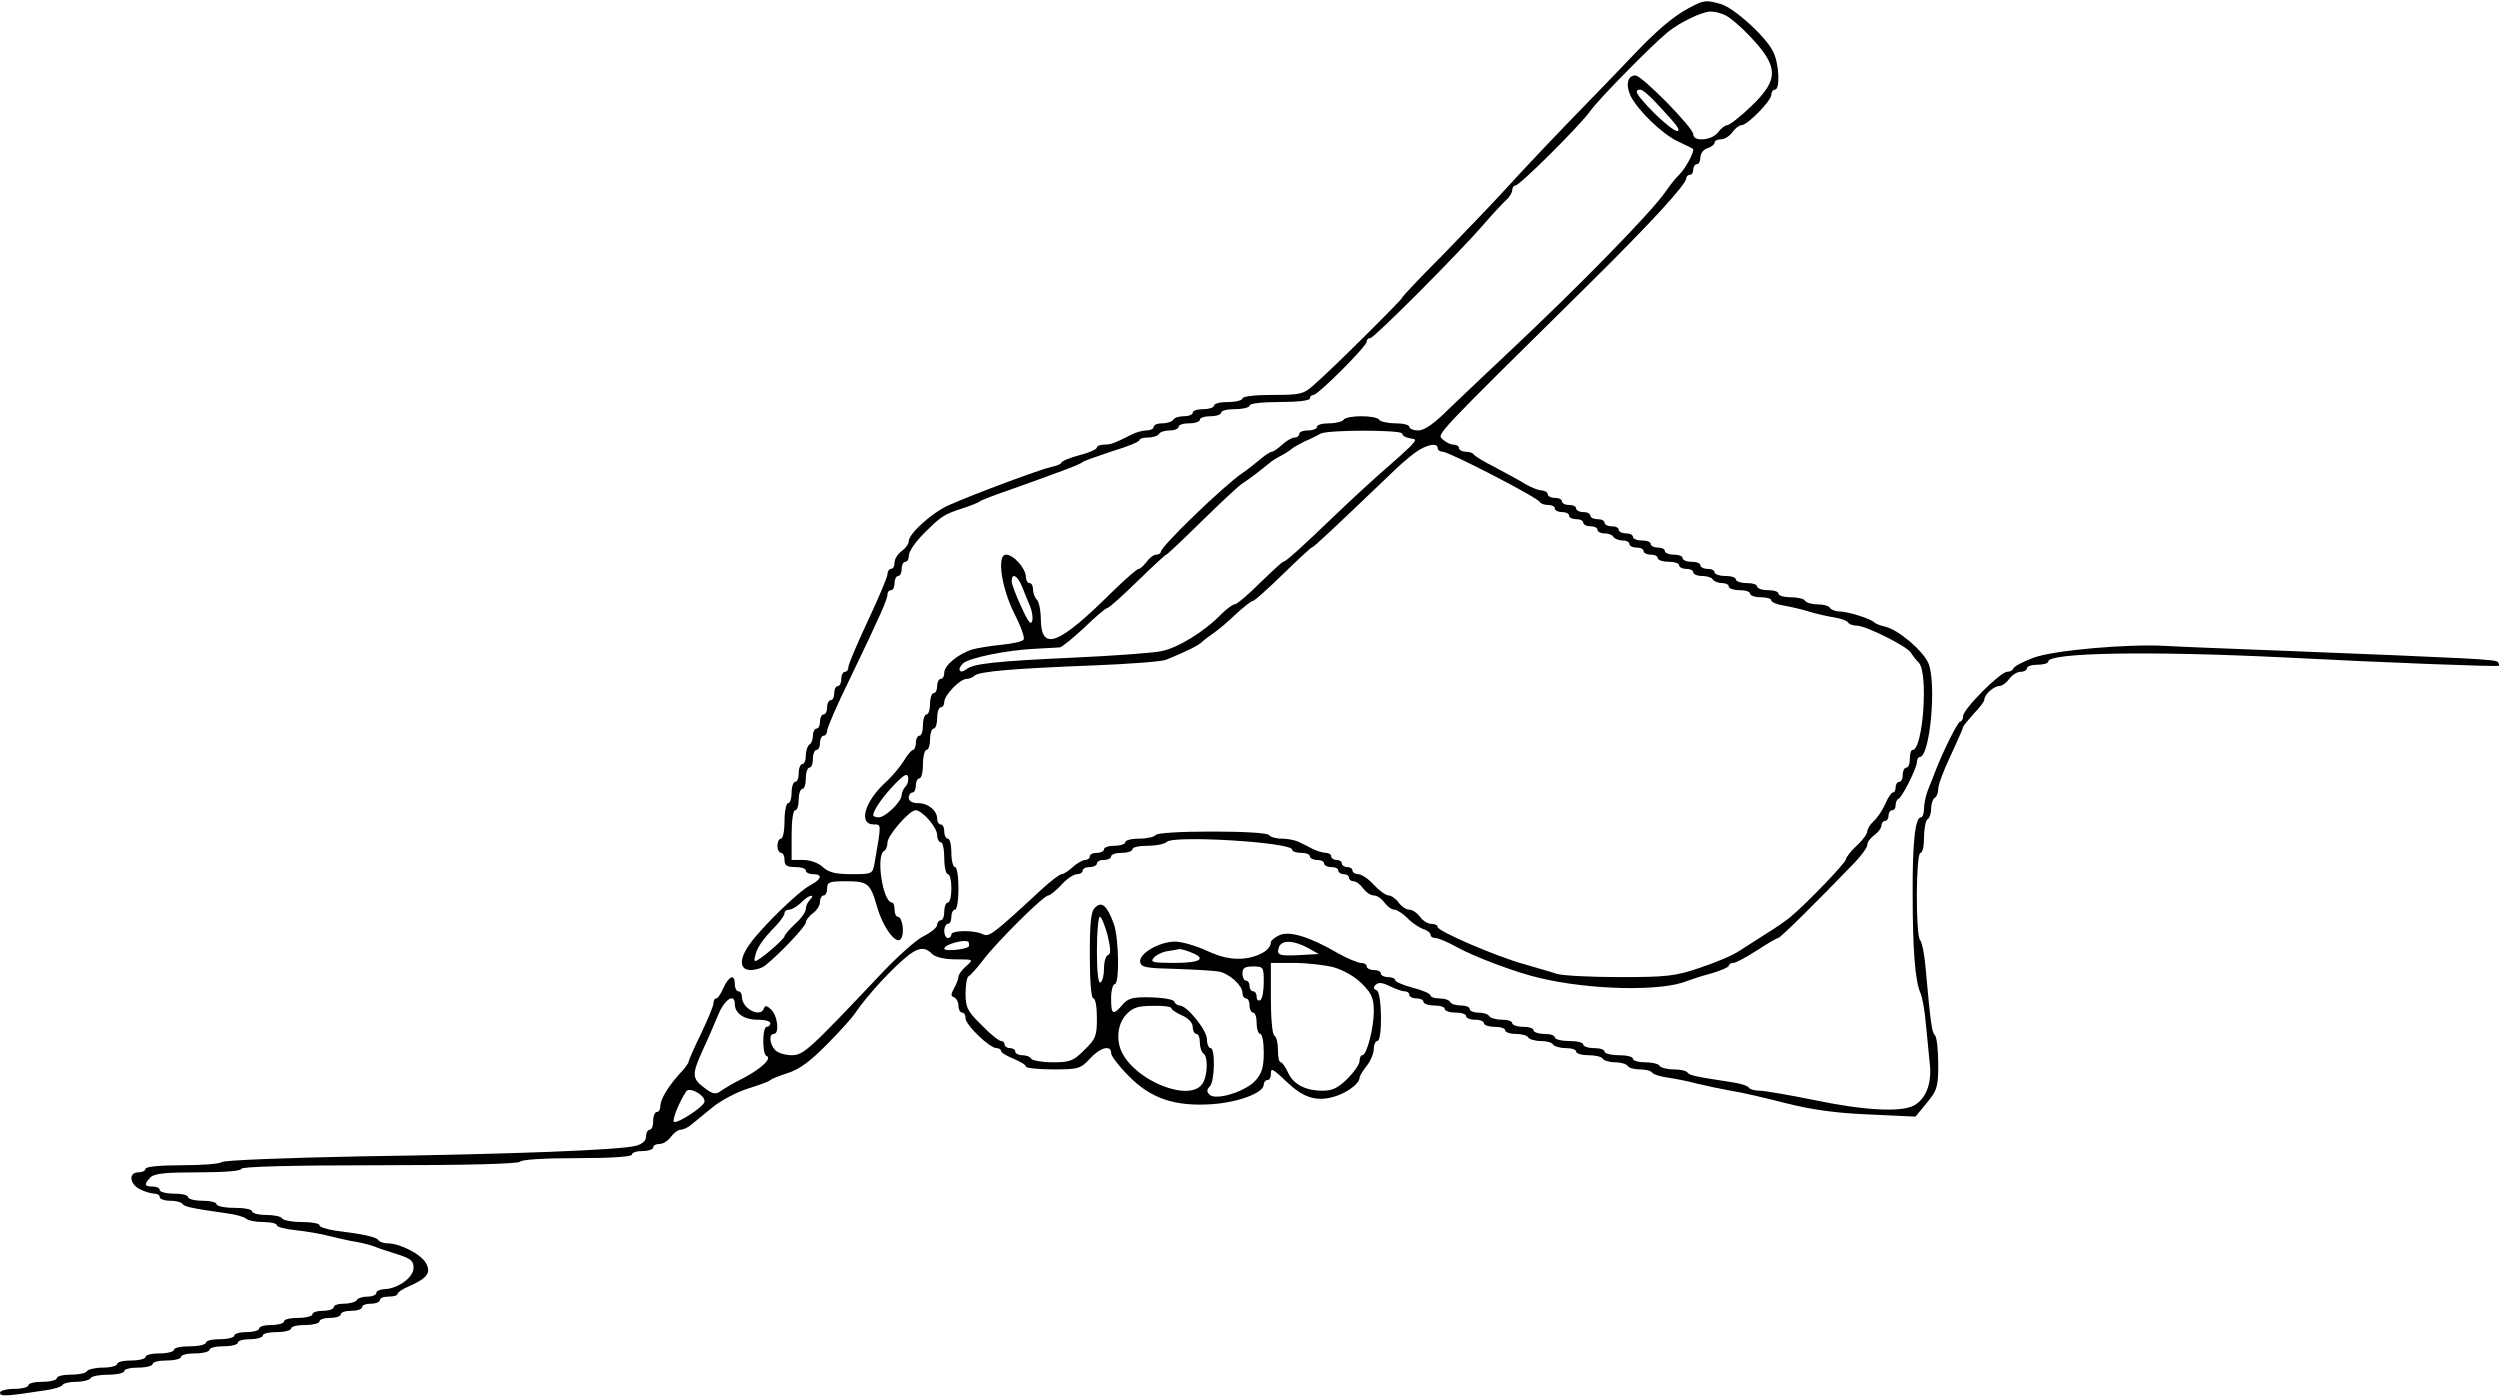 <svg width="939" height="525" viewBox="0 0 939 525" fill="none" xmlns="http://www.w3.org/2000/svg">
<g clip-path="url(#clip0_477_105)">
<path d="M634.133 3.133C628.267 6.333 622.267 11.4 612.8 21.4C609.067 25.4 599.067 35.667 590.667 44.333C582.267 53 571.2 64.733 566 70.467C560.933 76.067 549.867 87.533 541.733 95.933C533.467 104.2 526.667 111.4 526.667 111.8C526.667 112.467 500.267 138.733 493.467 144.6C489.6 148.067 488.4 148.333 478 148.333C471.333 148.333 466.667 148.867 466.667 149.667C466.667 150.333 464.267 151 461.333 151C458.4 151 456 151.533 456 152.333C456 153 454.267 153.667 452 153.667C449.867 153.667 448 154.2 448 155C448 155.667 446.533 156.333 444.8 156.333C442.933 156.333 441.067 156.867 440.667 157.667C440.267 158.333 438.4 159 436.533 159C434.8 159 433.333 159.533 433.333 160.333C433.333 161 432.133 161.667 430.667 161.667C429.2 161.667 426.667 162.333 424.933 163.267C418.533 166.467 417.333 167 414.667 167C413.2 167 412 167.533 412 168.067C412 168.733 409.067 170.067 405.333 171C401.733 171.933 398.667 173.267 398.667 173.8C398.667 174.2 396.933 175 394.8 175.4C390.667 176.333 366.133 185.4 356.267 189.8C350 192.6 341.333 200.467 341.333 203.267C341.333 204.333 340.133 205.933 338.667 207C337.2 208.067 336 209.933 336 211.267C336 212.6 335.467 213.667 334.667 213.667C334 213.667 333.333 214.6 333.333 215.667C333.333 216.733 330 224.6 326 233.133C322 241.667 318.667 249.533 318.667 250.467C318.667 251.533 318.133 252.333 317.333 252.333C316.667 252.333 316 253.533 316 255C316 256.467 315.467 257.667 314.667 257.667C314 257.667 313.333 258.867 313.333 260.333C313.333 261.8 312.8 263 312 263C311.333 263 310.667 264.2 310.667 265.667C310.667 267.133 310.133 268.333 309.333 268.333C308.667 268.333 308 269.533 308 271C308 272.467 307.467 273.667 306.667 273.667C306 273.667 305.333 274.867 305.333 276.2C305.333 277.667 304.8 279.267 304 279.667C303.333 280.067 302.667 281.933 302.667 283.8C302.667 285.533 302.133 287 301.333 287C300.667 287 300 288.467 300 290.333C300 292.2 299.467 293.667 298.667 293.667C298 293.667 297.333 295.4 297.333 297.667C297.333 299.8 296.8 301.667 296 301.667C295.333 301.667 294.667 304.6 294.667 308.333C294.667 311.933 294.133 315 293.333 315C292.667 315 292 316.2 292 317.667C292 319.133 292.667 320.333 293.333 320.333C294.133 320.333 294.667 321.533 294.667 323C294.667 325.133 295.6 325.667 298.667 325.667C300.933 325.667 302.667 326.2 302.667 327C302.667 327.667 303.867 328.333 305.333 328.333C309.067 328.333 308.667 330.2 304.4 332.467C300.133 334.6 286 348.333 281.6 354.6C277.467 360.333 277.733 364.333 282 364.333C283.867 364.333 286.4 363.533 287.467 362.6C293.067 358.067 302.667 347.933 302.667 346.467C302.667 345.667 303.867 344.067 305.333 343C306.8 341.933 308 340.067 308 338.733C308 337.4 308.667 336.333 309.333 336.333C310.133 336.333 310.667 335.133 310.667 333.667C310.667 331.267 311.6 331 317.867 331C326 331 326.933 331.8 329.467 340.733C331.733 348.467 336.667 355.133 338.4 352.6C339.867 350.467 338.933 344.333 337.2 344.333C336.533 344.333 336 343.133 336 341.667C336 340.2 335.6 339 335.067 339C331.6 339 328.933 321.533 332 319.667C332.8 319.267 333.333 317.8 333.333 316.467C333.333 313.8 341.6 304.333 343.867 304.333C346.4 304.333 352 310.733 352 313.667C352 315.133 352.667 316.333 353.333 316.333C354.133 316.333 354.667 319 354.667 322.333C354.667 325.667 355.333 328.333 356 328.333C356.8 328.333 357.333 330.733 357.333 333.667C357.333 336.6 356.8 339 356 339C355.333 339 354.667 340.467 354.667 342.333C354.667 344.2 354.133 345.667 353.333 345.667C352.667 345.667 352 346.467 352 347.4C352 348.333 349.733 350.2 347.067 351.533C344.4 352.733 337.067 359.267 330.8 365.933C303.6 394.733 301.733 396.333 297.333 396.333C295.067 396.333 292.267 395.533 291.2 394.467C289.067 392.2 288.667 388.333 290.667 388.333C292.8 388.333 292.133 381.667 289.733 379.267C288.133 377.667 287.333 377.533 286.933 378.733C285.733 382.467 278.667 378.867 278.667 374.467C278.667 373.267 278.133 372.333 277.333 372.333C276.667 372.333 276 371.133 276 369.667C276 365.667 273.867 366.467 271.733 371C270.8 373.267 269.6 375 269.067 375C268.4 375 268 375.8 268 376.733C268 377.8 265.867 382.867 263.333 388.2C260.8 393.4 258.667 398.2 258.667 398.733C258.667 399.267 257.067 401.533 254.933 403.667C250.533 408.733 248 413 248 415.667C248 416.733 247.467 417.667 246.667 417.667C246 417.667 245.333 419.133 245.333 421C245.333 422.867 244.8 424.333 244 424.333C243.333 424.333 242.667 425.4 242.667 426.867C242.667 428.467 241.333 429.667 238.933 430.333C233.467 431.933 192.133 433.533 135.333 434.333C107.2 434.867 84.133 435.8 83.333 436.467C82.667 437.133 76 437.667 68.4 437.667C60.133 437.667 54.667 438.2 54.667 439C54.667 439.667 53.467 440.333 52 440.333C48.133 440.333 48.667 444.867 52.667 446.733C54.533 447.667 56.933 448.333 58 448.333C59.067 448.333 60 448.867 60 449.667C60 450.333 61.733 451 63.867 451C66.133 451 68.133 451.533 68.533 452.2C69.333 453.267 71.733 453.8 85.733 455.8C88.8 456.2 91.867 457.133 92.533 457.8C93.333 458.467 96.133 459 98.933 459C101.733 459 104 459.533 104 460.2C104 460.867 107.2 461.667 111.067 462.067C114.8 462.467 120.667 463.4 124 464.333C127.333 465.133 131.867 466.2 134 466.467C136.267 466.867 139.2 467.667 140.667 468.2C142.133 468.867 146 470.067 149.333 471.133C154.267 472.733 155.333 473.533 155.333 476.2C155.333 479.8 149.467 484.067 144.4 484.2C142.667 484.333 141.333 484.867 141.333 485.667C141.333 486.333 139.867 487 138.133 487C136.267 487 134.4 487.533 134 488.333C133.6 489 131.467 489.667 129.2 489.667C127.067 489.667 125.333 490.2 125.333 491C125.333 491.667 123.6 492.333 121.333 492.333C119.2 492.333 117.333 492.867 117.333 493.667C117.333 494.333 114.933 495 112 495C109.067 495 106.667 495.533 106.667 496.333C106.667 497 104.533 497.667 102 497.667C99.467 497.667 97.333 498.2 97.333 499C97.333 499.667 95.2 500.333 92.667 500.333C90.133 500.333 88 500.867 88 501.667C88 502.333 85.6 503 82.667 503C79.733 503 77.333 503.533 77.333 504.333C77.333 505 74.667 505.667 71.333 505.667C68 505.667 65.333 506.2 65.333 507C65.333 507.667 62.933 508.333 60 508.333C57.067 508.333 54.667 508.867 54.667 509.667C54.667 510.333 52.267 511 49.333 511C46.4 511 44 511.533 44 512.333C44 513 41.6 513.667 38.8 513.667C35.867 513.667 33.067 514.333 32.667 515C32.267 515.8 29.467 516.333 26.533 516.333C23.733 516.333 21.333 516.867 21.333 517.667C21.333 518.333 18.933 519 16 519C13.067 519 10.667 519.533 10.667 520.333C10.667 521 8.267 521.667 5.333 521.667C2.4 521.667 0 522.333 0 523.133C0 524.6 2.267 524.467 17.067 522.2C20.133 521.8 23.067 520.867 23.467 520.2C23.867 519.533 26.133 519 28.667 519C31.2 519 33.6 518.333 34 517.667C34.4 516.867 37.467 516.333 40.8 516.333C44 516.333 46.667 515.667 46.667 515C46.667 514.2 49.067 513.667 52 513.667C54.933 513.667 57.333 513 57.333 512.333C57.333 511.533 59.733 511 62.667 511C65.6 511 68 510.333 68 509.667C68 508.867 70.4 508.333 73.333 508.333C76.267 508.333 78.667 507.667 78.667 507C78.667 506.2 81.067 505.667 84 505.667C86.933 505.667 89.333 505 89.333 504.333C89.333 503.533 91.467 503 94 503C96.533 503 98.667 502.333 98.667 501.667C98.667 500.867 101.067 500.333 104 500.333C106.933 500.333 109.333 499.667 109.333 499C109.333 498.2 111.733 497.667 114.667 497.667C117.6 497.667 120 497 120 496.333C120 495.533 121.867 495 124 495C126.267 495 128 494.333 128 493.667C128 492.867 129.867 492.333 132 492.333C134.267 492.333 136 491.667 136 491C136 490.2 137.467 489.667 139.333 489.667C141.2 489.667 142.667 489 142.667 488.333C142.667 487.533 144.133 487 146 487C147.867 487 149.333 486.6 149.333 485.933C149.333 485.4 151.333 484.067 153.6 483.133C160.533 480.067 162 478.067 160 474.467C158.267 471.133 150.267 467 145.6 467C144.133 467 142.533 466.467 142.133 465.8C141.333 464.6 136.533 463.533 125.733 462.2C122.533 461.667 120 460.867 120 460.2C120 459.533 117.067 459 113.467 459C109.733 459 106.4 458.333 106 457.667C105.6 456.867 102.8 456.333 99.867 456.333C97.067 456.333 94.667 455.667 94.667 455C94.667 454.2 91.733 453.667 88 453.667C84.4 453.667 81.333 453 81.333 452.333C81.333 451.533 78.933 451 76 451C73.067 451 70.667 450.333 70.667 449.667C70.667 448.867 68.267 448.333 65.333 448.333C62.4 448.333 60 447.667 60 447C60 446.2 58.8 445.667 57.333 445.667C54.133 445.667 54 444.867 56.533 442.2C58 440.733 62.4 440.333 74.533 440.333C84.4 440.333 90.667 439.8 90.667 439C90.667 438.2 108.8 437.667 142.533 437.667C175.733 437.667 194.8 437.133 195.333 436.333C195.867 435.533 204.4 435 216.8 435C229.6 435 237.333 434.467 237.333 433.667C237.333 432.867 239.2 432.333 241.333 432.333C243.6 432.333 245.333 431.667 245.333 431C245.333 430.2 246.4 429.667 247.733 429.667C249.067 429.667 250.933 428.467 252 427C253.067 425.533 254.667 424.333 255.6 424.333C256.533 424.333 258.4 423.533 259.6 422.467C260.933 421.4 264.533 418.467 267.6 415.933C270.667 413.4 276.667 410.2 280.933 408.867C285.2 407.533 288.933 406.2 289.333 405.667C289.733 405.267 292.667 404.067 296 403C300.267 401.667 304.533 398.467 310.667 392.2C315.467 387.4 320.267 382.067 321.333 380.333C325.867 373.667 335.6 363.133 341.467 358.6C345.2 355.8 347.6 355.667 350.133 358.333C351.467 359.533 354.667 360.333 358.933 360.333C365.733 360.333 365.733 360.333 362.933 362.867C361.333 364.2 360 366.067 360 366.867C360 367.667 359.2 369.667 358.4 371.133C357.067 373.4 357.067 374.2 358.4 374.6C359.2 375 360 376.333 360 377.8C360 379.133 360.667 380.333 361.333 380.333C362.133 380.333 362.667 381.267 362.667 382.467C362.667 385 371.733 393.667 374.267 393.667C375.2 393.667 376 394.2 376 394.733C376 395.4 378.133 396.6 380.667 397.667C383.2 398.733 385.333 399.933 385.333 400.6C385.333 401.133 389.867 401.667 395.467 401.667C405.067 401.667 405.867 401.4 409.333 397.667C413.2 393.4 417.333 392.333 417.333 395.533C417.333 396.6 420.267 400.467 424 404.2C432.267 412.6 441.2 415.667 455.2 414.733C465.067 414.067 474.667 410.467 474.667 407.4C474.667 406.467 475.333 405.667 476 405.667C476.8 405.667 477.333 404.733 477.333 403.667C477.333 400.867 477.6 401 483.867 406.867C490 412.6 495.067 413.933 501.867 411.667C506.533 410.067 510.667 406.867 510.667 404.733C510.667 404.2 511.867 402.2 513.333 400.333C514.8 398.467 516 395.667 516 393.933C516 392.333 516.667 391 517.333 391C519.333 391 519.067 372.733 517.067 371.933C515.867 371.533 515.733 370.867 516.667 369.933C517.733 368.867 519.067 369 521.867 370.333C524 371.4 526.533 372.333 527.467 372.333C528.533 372.333 529.333 372.867 529.333 373.667C529.333 374.333 530.533 375 532 375C533.467 375 534.667 375.533 534.667 376.333C534.667 377 536.533 377.667 538.667 377.667C540.933 377.667 542.667 378.2 542.667 379C542.667 379.667 544.533 380.333 546.667 380.333C548.933 380.333 550.667 380.867 550.667 381.667C550.667 382.333 552.133 383 554 383C555.867 383 557.333 383.533 557.333 384.333C557.333 385 559.2 385.667 561.333 385.667C563.6 385.667 565.333 386.2 565.333 387C565.333 387.667 567.067 388.333 569.2 388.333C571.467 388.333 573.6 388.867 574 389.667C574.4 390.333 576.533 391 578.667 391C580.8 391 582.933 391.533 583.333 392.333C583.733 393 585.867 393.667 588.133 393.667C590.267 393.667 592 394.2 592 395C592 395.667 594 396.333 596.533 396.333C599.067 396.333 601.6 396.867 602 397.667C602.4 398.333 604.533 399 606.667 399C608.8 399 610.933 399.667 611.333 400.333C611.733 401.133 613.867 401.667 616 401.667C618.133 401.667 620.133 402.2 620.533 402.867C620.933 403.533 623.6 404.333 626.267 404.733C629.067 405.133 634 406.067 637.333 407C640.667 407.8 646.4 409 650 409.667C653.733 410.2 662.933 412.333 670.667 414.333C680.8 416.867 689.467 418.067 702.133 418.6L719.467 419.4L723.733 414.2C727.6 409.533 728 408.2 728 399.667C728 394.467 727.467 389.667 726.8 388.867C725.6 387.8 725.2 385 723.2 363C722.8 358.2 721.867 353.8 721.2 353.133C719.467 351.267 719.6 320.333 721.333 320.333C722.133 320.333 722.667 317.667 722.667 314.467C722.667 311.133 723.333 308.067 724 307.667C724.8 307.267 725.333 305.4 725.333 303.667C725.333 301.933 726 300.067 726.667 299.667C727.467 299.267 728 297.667 728 296.2C728 294.733 730.133 289.133 732.667 283.8C735.2 278.333 737.333 273.533 737.333 273.133C737.333 272.733 739.2 270.467 741.333 268.067C743.6 265.8 745.333 263.4 745.333 262.733C745.333 260.867 748.933 257.667 750.933 257.667C752 257.667 753.6 256.467 754.667 255C755.733 253.533 757.6 252.333 758.933 252.333C760.267 252.333 761.333 251.667 761.333 251C761.333 250.2 763.2 249.667 765.333 249.667C767.6 249.667 769.333 249.133 769.333 248.467C769.333 245.133 806.667 244.467 856.667 246.867C898 249 937.867 250.467 938.533 250.067C938.8 249.8 938.667 249.267 938.133 248.6C937.067 247.667 929.2 247.267 858.667 244.467C837.733 243.667 817.333 242.867 813.333 242.6C799.333 241.8 771.6 244.2 763.867 247C759.867 248.467 756.533 250.333 756.267 251C756 251.8 754.933 252.333 753.867 252.333C751.333 252.333 737.333 266.333 737.333 269C737.333 270.067 736.8 271 736.267 271C735.333 271 729.467 282.867 726.667 290.333C726.133 291.8 724.933 294.733 724.133 296.733C723.333 298.733 722.667 301.933 722.667 303.667C722.667 305.533 722.133 307 721.467 307C719.333 307 718.267 316.733 718.4 336.333C718.4 356.733 719.333 368.6 721.333 373C722 374.467 722.933 379.533 723.333 384.333C723.733 389.133 724.533 395.8 724.8 399.267C725.733 406.733 723.467 412.733 718.8 415.267C714 417.8 700.133 417.133 681.2 413.133C671.867 411.267 662.8 409.667 660.933 409.667C659.067 409.667 657.2 409.133 656.8 408.467C656.4 407.8 653.467 406.867 650.4 406.467C636.533 404.333 634.667 403.933 633.867 402.867C633.467 402.2 631.2 401.667 628.667 401.667C626.133 401.667 623.733 401 623.333 400.333C622.933 399.533 620.4 399 617.867 399C615.333 399 613.333 398.333 613.333 397.667C613.333 396.867 610.933 396.333 608 396.333C605.067 396.333 602.667 395.667 602.667 395C602.667 394.2 600.933 393.667 598.667 393.667C596.533 393.667 594.667 393 594.667 392.333C594.667 391.533 592.267 391 589.333 391C586.4 391 584 390.333 584 389.667C584 388.867 582.267 388.333 580 388.333C577.867 388.333 576 387.667 576 387C576 386.2 574.267 385.667 572 385.667C569.867 385.667 568 385 568 384.333C568 383.533 566.267 383 564.133 383C561.867 383 559.733 382.333 559.333 381.667C558.933 380.867 557.067 380.333 555.2 380.333C553.467 380.333 552 379.667 552 379C552 378.2 550.533 377.667 548.8 377.667C546.933 377.667 545.067 377.133 544.667 376.333C544.267 375.533 542.4 375 540.533 375C538.8 375 537.333 374.467 537.333 373.933C537.333 373.267 534.4 371.933 530.667 371C527.067 370.067 524 368.733 524 368.067C524 367.533 522.8 367 521.333 367C519.867 367 518.667 366.333 518.667 365.667C518.667 364.867 517.467 364.333 516 364.333C514.533 364.333 513.333 363.667 513.333 363C513.333 362.2 512.4 361.667 511.2 361.667C510 361.667 505.867 359.933 502.133 357.8C491.733 351.8 484.267 349.533 480.533 351.267C478.8 352.067 477.333 353.267 477.333 353.933C477.333 356.867 472.533 359.533 466.8 360.067C462.267 360.333 458.667 359.533 453.333 357.133C449.333 355.267 443.867 353.667 441.333 353.667C435.467 353.667 427.6 358.2 428.267 361.4C428.667 363.4 430.667 363.667 442 363.933C449.333 364.2 456.533 364.6 458.133 365C461.867 365.8 466.667 370.2 466.667 372.867C466.667 374.067 467.333 375 468 375C468.8 375 469.333 376.2 469.333 377.667C469.333 379.133 470 380.333 470.667 380.333C471.467 380.333 472 382.067 472 384.333C472 386.467 472.667 388.333 473.333 388.333C474.133 388.333 474.667 391.533 474.667 395.267C474.667 400.733 474 403.133 471.6 405.8C468 409.933 456.667 413.533 454.267 411.133C453.2 410.067 453.2 409.267 454.4 408.067C456.267 406.2 456.533 393.667 454.667 393.667C454 393.667 453.333 392.2 453.333 390.333C453.333 387 445.867 377.667 443.067 377.667C442.267 377.667 441.333 377 441.067 376.2C440.8 375.4 436.933 374.733 432.4 374.6C425.467 374.467 423.733 374.867 421.6 377.4C418 381.533 417.333 381.133 417.333 375C417.333 372.067 418 369.667 418.667 369.667C420.533 369.667 420.267 352.733 418.4 347.133C415.867 340.2 413.867 338.333 411.333 340.867C409.733 342.333 409.333 346.333 409.333 358.867C409.333 368.733 409.867 375 410.667 375C411.467 375 412 378.333 412 382.333C412 389 411.6 390.2 407.333 394.333C403.2 398.467 402 399 395.467 399C391.467 399 387.733 398.333 387.333 397.667C386.933 396.867 385.333 396.333 383.867 396.333C382.533 396.333 381.333 395.667 381.333 395C381.333 394.2 380.4 393.667 379.333 393.667C378.267 393.667 377.333 393 377.333 392.333C377.333 391.533 376.667 391 376 391C375.2 391 371.867 388.333 368.667 385C363.333 379.8 362.667 378.333 362.667 373.133C362.667 369.933 363.2 367 363.733 366.733C364.4 366.467 366.933 363.667 369.467 360.333C374.667 353.533 392 336.333 393.733 336.333C394.4 336.333 396.667 334.467 398.667 332.333C400.667 330.067 403.333 328.333 404.533 328.333C405.733 328.333 406.667 327.667 406.667 327C406.667 326.2 407.867 325.667 409.333 325.667C410.8 325.667 412 325 412 324.333C412 323.533 413.2 323 414.667 323C416.133 323 417.333 322.333 417.333 321.667C417.333 320.867 419.2 320.333 421.333 320.333C423.6 320.333 425.333 319.667 425.333 319C425.333 318.2 427.867 317.667 431.067 317.667C434.267 317.667 437.467 317 438.267 316.2C440.8 313.667 485.333 316.333 485.333 319.133C485.333 319.8 486.8 320.333 488.667 320.333C490.533 320.333 492 320.867 492 321.667C492 322.333 493.2 323 494.667 323C496.133 323 497.333 323.533 497.333 324.333C497.333 325 498.533 325.667 500 325.667C501.467 325.667 502.667 326.2 502.667 327C502.667 327.667 503.6 328.333 504.667 328.333C505.733 328.333 506.667 328.867 506.667 329.667C506.667 330.333 507.467 331 508.4 331C509.333 331 510.933 332.2 512 333.667C513.067 335.133 514.8 336.333 516 336.333C517.2 336.333 518.933 337.533 520 339C521.067 340.467 522.667 341.667 523.733 341.667C524.667 341.667 526.933 343.133 528.667 344.867C530.4 346.733 533.2 348.467 534.667 349C536.133 349.4 537.333 350.467 537.333 351.133C537.333 351.8 538.133 352.333 539.2 352.333C540.133 352.333 543.733 353.8 547.067 355.667C553.467 359.267 569.333 365.267 578 367.267C597.333 371.933 624.667 372.467 634 368.333C635.467 367.8 639.467 366.467 643.067 365.533C646.533 364.467 649.333 363.267 649.333 362.733C649.333 362.2 650.133 361.667 651.067 361.667C652 361.667 655.867 359.533 659.867 357C663.733 354.467 667.333 352.333 667.867 352.333C668.667 352.333 682.933 338.2 696.533 324.067C699.2 321.267 701.333 318.333 701.333 317.4C701.333 316.333 702.533 314.733 704 313.667C705.467 312.6 706.667 311 706.667 310.067C706.667 309.133 707.333 308.333 708 308.333C708.8 308.333 709.333 307.4 709.333 306.333C709.333 305.267 710 304.333 710.667 304.333C711.467 304.333 712 303.533 712 302.467C712 301.4 712.4 300.333 713.067 300.067C714.4 299.533 720 288.467 720 286.2C720 285.133 720.533 284.333 721.067 284.333C724.933 284.333 727.467 256.333 724.267 249C722.133 244.333 713.2 236.6 708.133 235.4C706.267 235 704.4 234.2 704 233.8C702.933 232.467 694 229.667 690.933 229.667C689.467 229.667 687.733 229 687.333 228.333C686.933 227.533 684.8 227 682.667 227C680.533 227 678.4 226.333 678 225.667C677.6 224.867 675.067 224.333 672.533 224.333C670 224.333 668 223.667 668 223C668 222.2 666.267 221.667 664 221.667C661.867 221.667 660 221 660 220.333C660 219.533 658.267 219 656 219C653.867 219 652 218.333 652 217.667C652 216.867 650.267 216.333 648 216.333C645.867 216.333 644 215.667 644 215C644 214.2 642.8 213.667 641.333 213.667C639.867 213.667 638.667 213 638.667 212.333C638.667 211.533 637.2 211 635.333 211C633.467 211 632 210.333 632 209.667C632 208.867 630.533 208.333 628.667 208.333C626.8 208.333 625.333 207.667 625.333 207C625.333 206.2 624.133 205.667 622.667 205.667C621.2 205.667 620 205 620 204.333C620 203.533 618.533 203 616.667 203C614.8 203 613.333 202.333 613.333 201.667C613.333 200.867 612.133 200.333 610.667 200.333C609.2 200.333 608 199.667 608 199C608 198.2 606.8 197.667 605.333 197.667C603.867 197.667 602.667 197 602.667 196.333C602.667 195.533 601.467 195 600 195C598.533 195 597.333 194.333 597.333 193.667C597.333 192.867 596.133 192.333 594.667 192.333C593.2 192.333 592 191.667 592 191C592 190.2 590.8 189.667 589.333 189.667C587.867 189.667 586.667 189 586.667 188.333C586.667 187.533 585.467 187 584 187C582.533 187 581.333 186.333 581.333 185.667C581.333 184.867 580.267 184.333 579.067 184.2C577.733 184.2 574.933 183 572.667 181.667C570.533 180.333 565.333 177.533 561.333 175.4C557.333 173.4 553.867 171.267 553.6 170.733C553.333 170.2 552 169.667 550.533 169.667C549.2 169.667 548 169 548 168.333C548 167.533 547.067 167 545.867 167C544.8 167 542.933 166.067 541.867 165C539.733 163 537.733 165 596.8 106.733C620.133 83.667 633.333 69.267 633.333 67C633.333 66.333 634 65.667 634.667 65.667C635.467 65.667 636 64.733 636 63.667C636 62.6 636.667 61.667 637.333 61.667C638.133 61.667 638.667 60.467 638.667 59.133C638.667 57.667 639.867 56.067 641.333 55.667C642.8 55.267 644 54.2 644 53.533C644 52.867 645.067 52.333 646.4 52.333C647.733 52.333 649.6 51.133 650.667 49.667C651.733 48.2 653.333 47 654.133 47C656.4 47 665.333 37.8 665.333 35.533C665.333 34.467 666 33.667 666.667 33.667C668.667 33.667 668.267 23.933 666 19.4C663.2 13.667 651.333 3 646.4 1.533C640.667 -0.067 640.133 -0.067 634.133 3.133ZM648.4 5.933C650 6.733 653.733 9.933 656.667 13C668.133 24.867 668.4 29.667 657.867 39.8C653.733 43.8 649.6 47 648.8 47C648 47 646.4 48.2 645.333 49.667C643.067 52.733 636 53.4 636 50.467C636 47.933 616.667 28.333 614.267 28.333C611.2 28.333 610.533 32.067 612.533 36.2C615.467 41.8 624.533 50.467 630.267 53.133C633.067 54.467 635.6 55.667 635.867 55.933C636.667 56.6 633.067 63.4 630.667 65.667C629.467 66.733 627.067 69.8 625.333 72.333C620 79.933 593.333 107.267 567.333 131.667C559.467 139 549.333 148.733 544.533 153.267C538.667 159.133 535.067 161.667 532.667 161.667C530.8 161.667 529.333 161 529.333 160.333C529.333 159.533 526.933 159 524.133 159C521.2 159 518.4 158.333 518 157.667C517.6 156.867 514.533 156.333 511.333 156.333C508.133 156.333 505.067 156.867 504.667 157.667C504.267 158.333 501.733 159 499.2 159C496.667 159 494.667 159.533 494.667 160.333C494.667 161 493.2 161.667 491.333 161.667C489.467 161.667 488 162.2 488 163C488 163.667 487.2 164.333 486.267 164.333C485.333 164.333 483.2 165.533 481.6 167C480 168.467 478.267 169.667 477.733 169.667C477.2 169.667 475.067 171 473.067 172.733C471.2 174.333 468.267 176.6 466.667 177.667C459.6 182.467 436 205.267 436 207.267C436 207.8 435.2 208.333 434.267 208.333C433.333 208.333 431.733 209.533 430.667 211C429.6 212.467 428.267 213.667 427.733 213.667C427.067 213.667 422.8 217.4 418.133 221.933C397.733 242.2 391.2 244.867 390.933 232.867C390.933 229.4 390.267 226.067 389.467 225.267C388.667 224.467 388 222.733 388 221.4C388 220.067 387.467 219 386.667 219C386 219 385.333 217.933 385.333 216.6C385.2 213.4 380.667 208.333 377.867 208.333C374.267 208.333 376.133 221.133 381.333 231.133C383.6 235.667 385.067 239.8 384.4 240.333C383.867 241 380 241.8 376 242.2C372 242.6 367.067 243.4 365.2 243.933C360 245.533 354.667 249.933 354.667 252.6C354.667 253.933 354.133 255 353.333 255C352.667 255 352 256.2 352 257.667C352 259.133 351.467 260.333 350.667 260.333C350 260.333 349.333 262.067 349.333 264.333C349.333 266.467 348.8 268.333 348 268.333C347.333 268.333 346.667 270.067 346.667 272.333C346.667 274.467 346.133 276.333 345.333 276.333C344.667 276.333 344 277.533 344 279C344 280.467 343.467 281.667 342.933 281.667C342.4 281.667 340.8 283.533 339.467 285.8C338.133 287.933 335.067 291.667 332.667 293.8C324.667 301.133 322.267 309.667 328.267 309.667C331.067 309.667 331.067 309.267 328.533 323.933C327.733 328.333 327.733 328.333 319.733 328.333C313.733 328.333 311.2 327.667 309.067 325.667C307.333 324.067 304.267 323 301.733 323H297.333V313.667C297.333 308.333 297.867 304.333 298.667 304.333C299.467 304.333 300 302.467 300 300.333C300 298.067 300.667 296.333 301.333 296.333C302.133 296.333 302.667 294.467 302.667 292.333C302.667 290.067 303.333 288.333 304 288.333C304.8 288.333 305.333 286.867 305.333 285C305.333 283.133 306 281.667 306.667 281.667C307.467 281.667 308 280.467 308 279C308 277.533 308.667 276.333 309.333 276.333C310.133 276.333 310.667 275.4 310.667 274.467C310.667 273.4 314.4 264.733 319.067 255.267C330.533 231.4 333.333 225.133 333.333 223.267C333.333 222.333 334 221.667 334.667 221.667C335.467 221.667 336 220.467 336 219C336 217.533 336.667 216.333 337.333 216.333C338.133 216.333 338.667 215.133 338.667 213.667C338.667 212.2 339.333 211 340 211C340.8 211 341.333 210.067 341.333 209C341.333 206.867 344.133 203 348.933 198.467C353.6 193.933 355.067 193 361.333 191C364.667 189.933 367.6 188.733 368 188.333C368.4 187.933 373.2 186.067 378.667 184.2C398.533 177.133 406 174.333 406.667 173.533C407.067 173.133 412 171.4 417.6 169.533C423.333 167.8 428 165.933 428 165.267C428 164.733 429.467 164.333 431.2 164.333C433.067 164.333 434.933 163.667 435.333 163C435.733 162.2 437.6 161.667 439.467 161.667C441.2 161.667 442.667 161 442.667 160.333C442.667 159.533 444.533 159 446.667 159C448.933 159 450.667 158.333 450.667 157.667C450.667 156.867 452.533 156.333 454.667 156.333C456.933 156.333 458.667 155.667 458.667 155C458.667 154.2 461.067 153.667 464 153.667C466.933 153.667 469.333 153 469.333 152.333C469.333 151.533 474 151 480.667 151C487.333 151 492 150.467 492 149.667C492 148.867 492.667 148.333 493.333 148.333C495.067 148.333 513.333 130.067 513.333 128.333C513.333 127.533 513.867 127 514.667 127C516.133 127 548.133 94.867 557.333 84.2C560.667 80.333 564.4 76.333 565.733 75.133C566.933 74.067 568 72.333 568 71.4C568 70.467 568.533 69.667 569.2 69.667C570.8 69.667 593.467 47.133 597.333 41.667C600.533 37.133 620.667 16.733 626.4 12.067C631.067 8.333 639.067 4.467 642.4 4.333C644.133 4.333 646.8 5 648.4 5.933ZM622.4 39C629.867 47 630.933 48.467 630.267 49.133C629.333 50.067 621.6 43.4 616.4 37.133C614.267 34.6 614.267 33.667 616.133 33.667C616.933 33.667 619.733 36.067 622.4 39ZM526.667 162.867C526.667 163.533 527.867 164.333 529.467 164.6C532.133 165 532.133 165 529.733 167.667C528.267 169.133 524 173 520.133 176.333C516.267 179.667 508.133 187.133 502 193C488.8 205.667 482.933 211 482 211C481.6 211 477.733 214.6 473.2 219C468.8 223.4 464.533 227 463.733 227C463.067 227 460.8 228.6 458.8 230.6C452.533 237.133 442.4 243.4 436.133 244.6C432.8 245.267 418 246.333 403.333 247C374 248.333 365.467 249.267 362.933 251.4C360.533 253.267 359.333 251.533 361.6 249.267C363.733 247.133 377.867 244.2 388.933 243.667C393.2 243.4 397.333 243.267 398.133 243.133C398.933 243 403.067 239.667 407.333 235.667C411.467 231.667 415.333 228.333 416 228.333C416.533 228.333 421.6 223.8 427.2 218.333C432.8 212.867 437.733 208.333 438 208.333C438.4 208.333 444.267 202.733 451.2 195.933C458 189.267 464.933 182.733 466.533 181.667C469.2 179.933 472.533 177.4 476.8 173.933C477.467 173.267 479.6 171.933 481.467 171C483.2 170.067 484.933 168.867 485.333 168.467C485.733 168.067 487.867 166.867 490 165.8C492.267 164.867 494.933 163.533 496 162.867C498.8 161.4 526.667 161.4 526.667 162.867ZM540 168.333C540 169 540.8 169.667 541.867 169.667C544.267 169.667 577.867 187 578.4 188.6C578.667 189.133 580 189.667 581.467 189.667C582.8 189.667 584 190.2 584 191C584 191.667 585.2 192.333 586.667 192.333C588.133 192.333 589.333 192.867 589.333 193.667C589.333 194.333 590.533 195 592 195C593.467 195 594.667 195.533 594.667 196.333C594.667 197 595.867 197.667 597.333 197.667C598.8 197.667 600 198.2 600 199C600 199.667 601.2 200.333 602.533 200.333C604 200.333 605.6 200.867 606 201.667C606.4 202.333 608 203 609.467 203C610.8 203 612 203.533 612 204.333C612 205 613.2 205.667 614.667 205.667C616.133 205.667 617.333 206.2 617.333 207C617.333 207.667 618.533 208.333 620 208.333C621.467 208.333 622.667 208.867 622.667 209.667C622.667 210.333 624.533 211 626.667 211C628.933 211 630.667 211.533 630.667 212.333C630.667 213 631.867 213.667 633.333 213.667C634.8 213.667 636 214.2 636 215C636 215.667 637.467 216.333 639.2 216.333C641.067 216.333 642.933 216.867 643.333 217.667C643.733 218.333 645.333 219 646.8 219C648.133 219 649.333 219.533 649.333 220.333C649.333 221 651.2 221.667 653.333 221.667C655.6 221.667 657.333 222.2 657.333 223C657.333 223.667 659.2 224.333 661.333 224.333C663.6 224.333 665.333 224.867 665.333 225.533C665.333 226.2 667.333 227 669.733 227.4C672 227.8 676.4 228.733 679.333 229.667C682.267 230.6 686.667 231.533 689.067 231.933C691.467 232.333 693.733 233.133 694.133 233.8C694.533 234.467 696 235 697.467 235C700.8 235 716.267 242.733 717.733 245.133C718.267 246.067 719.6 247.8 720.667 248.867C724.4 252.6 722.267 281.667 718.4 281.667C717.733 281.667 717.333 283.133 717.333 285C717.333 286.867 716.8 288.333 716 288.333C715.333 288.333 714.667 289.533 714.667 291C714.667 292.467 714.133 293.667 713.333 293.667C712.667 293.667 712 294.6 712 295.667C712 296.733 711.6 297.667 710.933 297.667C710.4 297.667 709.067 299.667 708.133 301.933C707.067 304.333 705.067 307.267 703.733 308.467C702.4 309.667 701.333 311.4 701.333 312.333C701.333 313.133 699.6 315.667 697.333 317.667C695.2 319.667 693.333 322.067 693.333 322.733C693.333 324.067 678 339.933 672.267 344.6C670.667 345.933 666.8 348.6 663.733 350.467C660.533 352.467 655.867 355.533 653.333 357.133C650.8 358.867 644 361.667 638.4 363.533C629.333 366.6 626.133 367 608.533 367C597.733 367 587.067 366.467 584.8 365.8C582.533 365 577.067 363.533 572.667 362.2C562.4 359.4 540 349.8 540 348.2C540 347.533 538.933 347 537.6 347C536.267 347 534.4 345.8 533.333 344.333C532.267 342.867 530.533 341.667 529.333 341.667C528.133 341.667 526.4 340.467 525.333 339C524.267 337.533 522.533 336.333 521.6 336.333C520.533 336.333 518 334.467 516 332.333C514 330.067 511.333 328.333 510.133 328.333C508.933 328.333 508 327.667 508 327C508 326.2 507.067 325.667 506 325.667C504.933 325.667 504 325 504 324.333C504 323.533 503.067 323 502 323C500.933 323 500 322.333 500 321.667C500 320.867 499.067 320.333 498 320.333C496.933 320.333 494.8 319.667 493.333 319C491.867 318.2 489.467 317 488 316.333C486.533 315.533 483.6 315 481.467 315C479.2 315 477.067 314.333 476.667 313.667C476.133 312.867 467.6 312.333 455.333 312.333C443.067 312.333 434.533 312.867 434 313.667C433.6 314.333 430.8 315 427.867 315C425.067 315 422.667 315.533 422.667 316.333C422.667 317 420.933 317.667 418.667 317.667C416.533 317.667 414.667 318.2 414.667 319C414.667 319.667 413.467 320.333 412 320.333C410.533 320.333 409.333 320.867 409.333 321.667C409.333 322.333 408.533 323 407.6 323C406.667 323 404.533 324.2 402.933 325.667C401.333 327.133 399.467 328.333 398.8 328.333C398 328.333 394.533 331 391.067 334.2C372.8 351.133 371.467 352.067 369.067 350.867C366 349.267 357.333 349.4 357.333 351C357.333 351.667 356.8 352.333 356 352.333C355.333 352.333 354.667 351.133 354.667 349.667C354.667 348.2 355.333 347 356 347C356.8 347 357.333 345.8 357.333 344.333C357.333 342.867 358 341.667 358.667 341.667C359.467 341.667 360 338.067 360 333.667C360 329.267 359.467 325.667 358.667 325.667C358 325.667 357.333 323.267 357.333 320.333C357.333 317.4 356.8 315 356 315C355.333 315 354.667 313.8 354.667 312.333C354.667 310.867 354.133 309.667 353.333 309.667C352.667 309.667 352 308.733 352 307.533C352 304.467 348.667 301.667 344.8 301.667C342.667 301.667 341.333 300.867 341.333 299.667C341.333 298.6 342 297.667 342.667 297.667C343.467 297.667 344 296.467 344 295C344 293.533 344.667 292.333 345.333 292.333C346.133 292.333 346.667 289.933 346.667 287C346.667 284.067 347.333 281.667 348 281.667C348.8 281.667 349.333 279.8 349.333 277.667C349.333 275.4 350 273.667 350.667 273.667C351.467 273.667 352 271.8 352 269.667C352 267.4 352.667 265.667 353.333 265.667C354.133 265.667 354.667 264.733 354.667 263.667C354.667 261.133 360.533 255 363.067 255C364 255 365.333 254.467 366 253.8C367.733 252.2 379.867 251.133 410.667 249.933C424.267 249.4 436.533 248.467 438 247.8C445.2 244.867 450.133 242.467 451.467 241.133C452.267 240.333 454.4 238.733 456 237.667C457.6 236.6 461.333 233.4 464.267 230.6C467.2 227.933 470 225.667 470.667 225.667C471.2 225.667 476.267 221.133 481.867 215.667C487.467 210.2 492.4 205.667 492.667 205.667C493.333 205.667 500.533 198.867 522 178.333C524.933 175.4 529.2 171.667 531.467 170.067C535.6 167 540 166.067 540 168.333ZM384 220.6C384.933 223 386.267 226.333 386.933 227.8C387.6 229.4 388 231.8 387.733 233.133C387.2 235 386.133 233.533 383.6 227.933C381.6 223.667 380 219.4 380 218.333C380 214.867 382.267 216.2 384 220.6ZM340.133 295.4C339.333 296.2 338.667 297.667 338.667 298.6C338.667 301.133 332.533 307 330 307C328.933 307 328 306.6 328 306.2C328 304.333 331.467 299.4 335.867 294.733C339.467 291 340.8 290.333 341.067 291.8C341.333 293 340.933 294.6 340.133 295.4ZM304.267 337.933C303.333 338.867 302.667 340.333 302.667 341.4C302.667 342.467 300.933 345 298.667 347C296.533 349 294.667 351.133 294.667 351.667C294.667 352.467 287.6 358.867 284.533 360.6C283.333 361.4 283.067 360.867 283.733 358.733C284.4 355.8 286.533 352.733 291.733 347.4C293.333 345.667 294.667 343.667 294.667 343C294.667 342.2 295.467 341.667 296.4 341.667C297.467 341.667 299.333 340.467 300.8 339.133C302.133 337.667 303.867 336.467 304.667 336.467C305.333 336.333 305.2 337 304.267 337.933ZM416 351.267C417.2 356.333 417.333 358.333 416.133 358.733C415.333 359 414.667 361.267 414.667 363.667C414.667 366.2 414.133 368.6 413.333 369C412.533 369.533 412 365.267 412 357.133C412 350.067 412.533 344.333 413.067 344.333C413.733 344.333 414.933 347.4 416 351.267ZM363.867 355.533C362.4 356.733 354.667 357.4 354.667 356.333C354.667 354.6 363.2 352.467 363.867 353.933C364 354.6 364 355.4 363.867 355.533ZM491.067 355.933L495.333 358.333L488.133 358.733C480.267 359.133 479.333 358.733 480.4 355.667C481.467 353 485.733 353.133 491.067 355.933ZM447.2 357.667C453.467 360.067 450.933 361.667 441.2 361.667C433.067 361.667 431.867 361.4 433.333 359.8C434.133 358.733 436.533 357.533 438.4 357.267C440.4 357 442.4 356.6 442.933 356.467C443.467 356.467 445.333 356.867 447.2 357.667ZM500.8 363.267C504.533 364.333 508.8 366.733 511.467 369.4C515.2 373.133 516 374.867 516 379.8C516 386.2 513.333 396.333 511.733 396.333C511.067 396.333 510.667 397.267 510.667 398.467C510.667 399.667 508.667 402.6 506.133 405.133C502.667 408.6 500.533 409.667 496.8 409.667C490.267 409.667 485.733 407.267 483.733 402.733C482.8 400.733 481.6 399 481.067 399C480.4 399 480 397 480 394.467C480 391.933 479.467 389.4 478.667 389C477.867 388.6 477.333 382.333 477.333 374.867V361.667H486C490.8 361.667 497.467 362.467 500.8 363.267ZM474.667 368.867C474.667 372.2 474.133 375.267 473.333 375.667C472.667 376.067 472 375.533 472 374.467C472 373.267 471.467 372.333 470.667 372.333C470 372.333 469.333 371.4 469.333 370.333C469.333 369.267 468.8 368.333 468 368.333C467.333 368.333 466.667 367.133 466.667 365.667C466.667 363.533 467.6 363 470.667 363C474.533 363 474.667 363.267 474.667 368.867ZM276 377.133C276 380.6 279.467 383 284.533 383C287.2 383 289.333 383.533 289.333 384.333C289.333 385 288.8 385.667 288 385.667C286.267 385.667 286.267 395.933 287.867 396.6C290.133 397.4 286.133 401.267 279.333 404.867C275.6 406.733 271.733 409 270.533 409.933C268.8 411.133 267.6 410.867 264.933 408.867C259.867 405.133 259.733 403.8 263.867 394.6C266 390.067 268.667 383.8 270 380.6C272.4 375.133 276 373 276 377.133ZM440 378.733C440 379.267 441.867 380.467 444 381.4C446.4 382.467 448 384.2 448 385.8C448 387.133 448.667 388.333 449.333 388.333C450.133 388.333 450.667 389.8 450.667 391.533C450.667 393.4 451.333 395.267 452 395.667C453.867 396.867 453.6 404.6 451.467 407.267C446.533 413.933 426.8 406.067 421.467 395.4C419.067 390.733 419.733 384.467 423.067 381C425.467 378.467 427.333 377.8 433.067 377.8C436.8 377.667 440 378.067 440 378.733ZM264.533 414.067C263.733 416.067 254.667 421.933 253.2 421.4C252.267 421 254.933 414.2 257.733 409.933C259.067 407.933 265.467 411.8 264.533 414.067Z" fill="black"/>
</g>
<defs>
<clipPath id="clip0_477_105">
<rect width="939" height="525" fill="white"/>
</clipPath>
</defs>
</svg>
